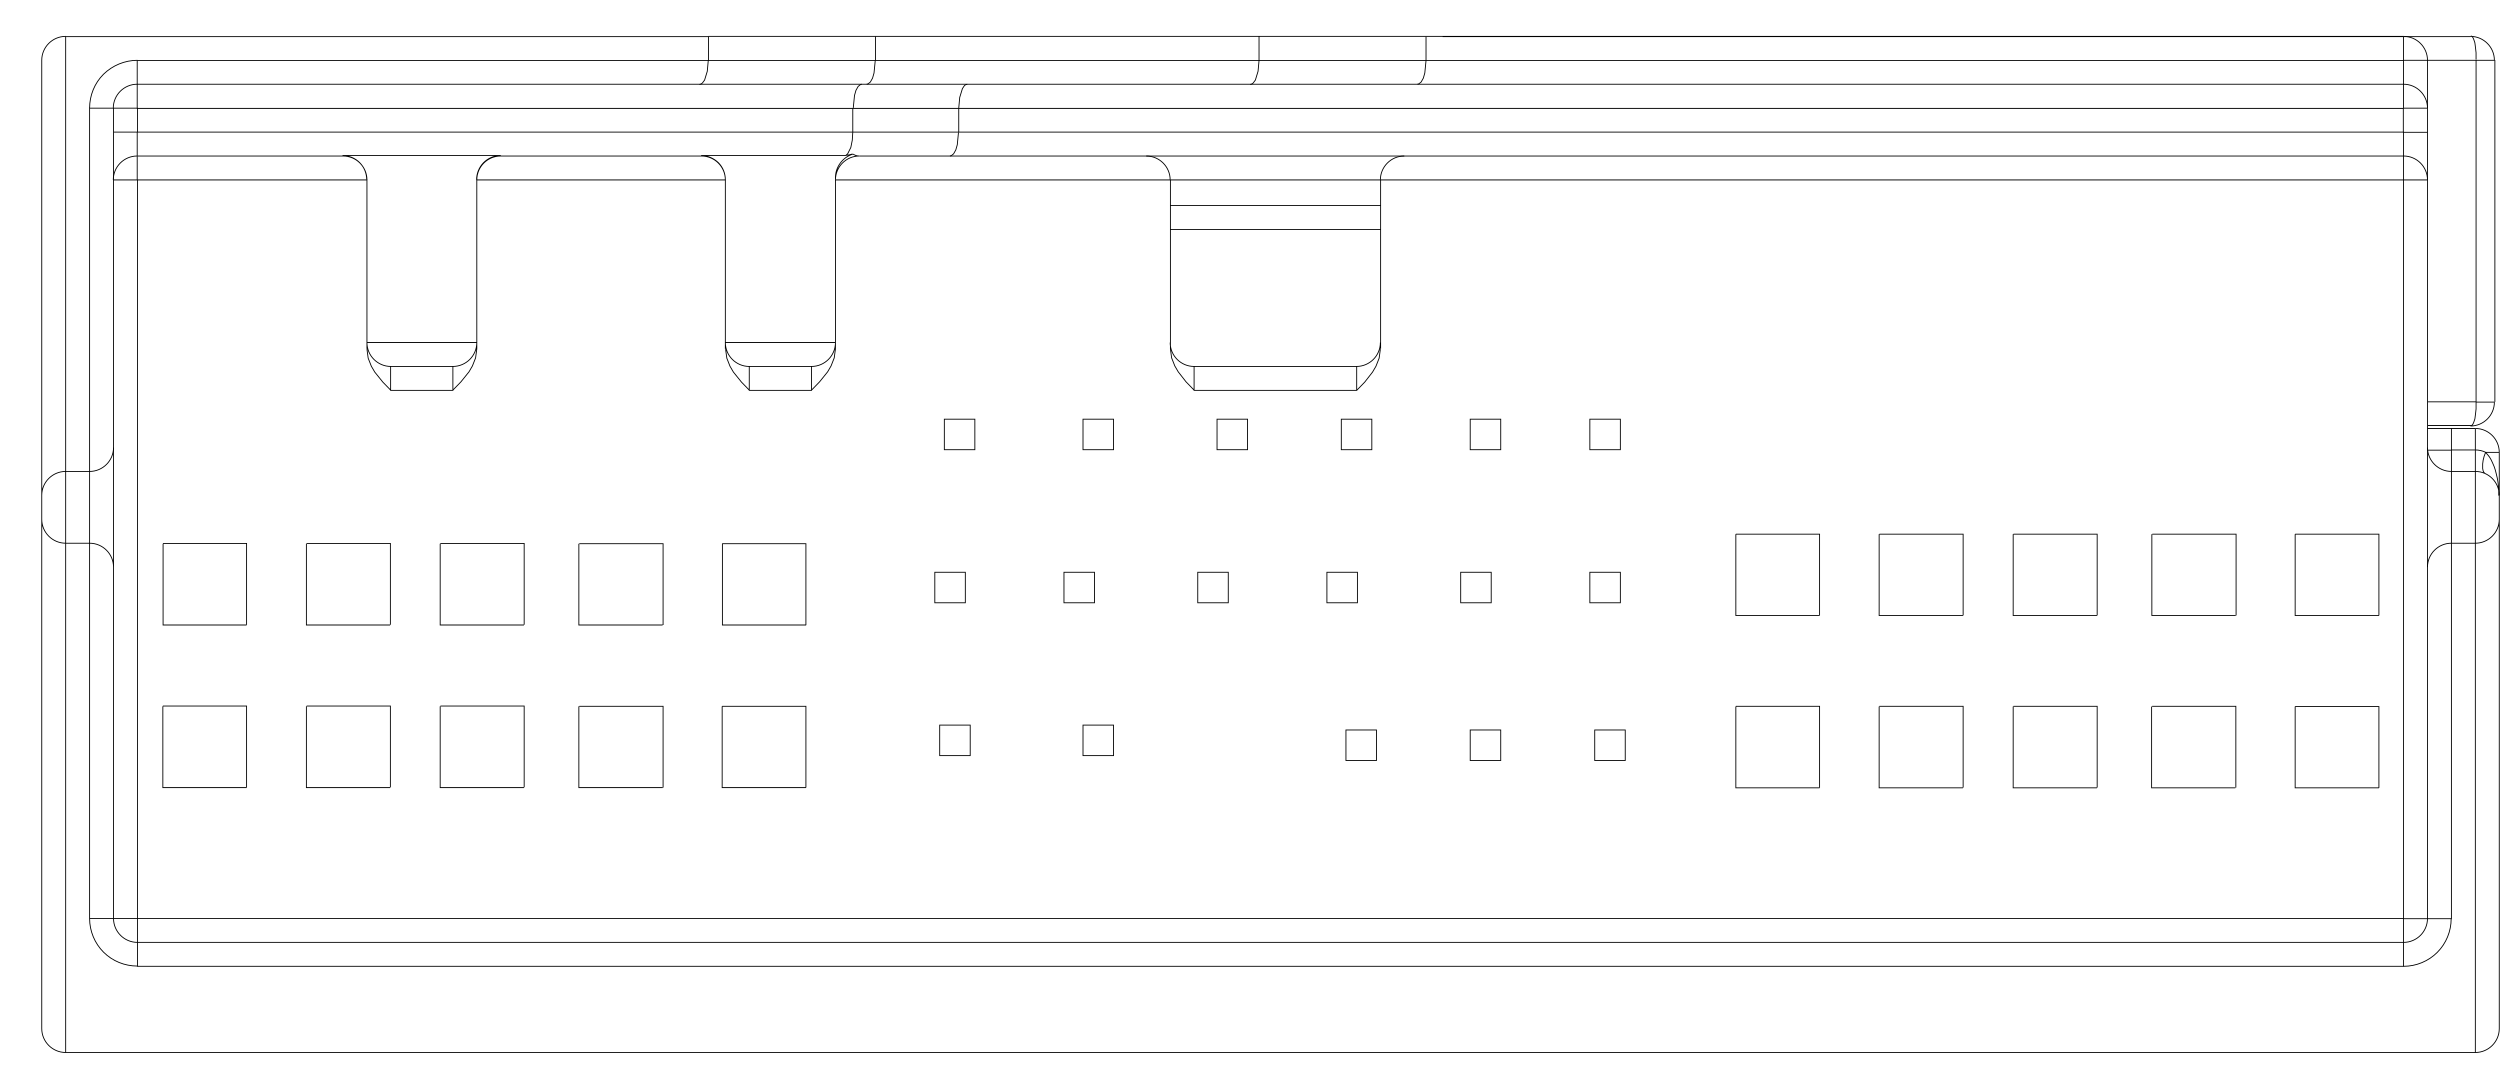 <?xml version="1.0" encoding="utf-8"?>
<!-- Generator: Adobe Illustrator 25.2.3, SVG Export Plug-In . SVG Version: 6.00 Build 0)  -->
<svg version="1.1" xmlns="http://www.w3.org/2000/svg" xmlns:xlink="http://www.w3.org/1999/xlink" x="0px" y="0px"
	 viewBox="0 0 1024 441" style="enable-background:new 0 0 1024 441;" xml:space="preserve">
<style type="text/css">
	.st0{fill:none;stroke:#000000;stroke-width:0.36;stroke-miterlimit:10;}
	.st1{fill:none;}
</style>
<g id="Layer_2">
</g>
<g id="Layer_1">
	<g>
		<path class="st0" d="M515.7,14.9H290.2 M352,63.9h632.5 M56.3,34.5h928.2 M515.7,24.7v-9.8h468.8 M1023.7,185.3v236 M994.3,175.5
			h19.6 M1011.9,15h-421 M994.3,24.7v351.5 M17.1,24.7v396.6 M46.5,73.7V44.3 M150.3,142.9V73.6 M297.1,142.9V73.6 M290.2,24.8V15
			H26.9 M489.1,150.1v9.8h66.6v-9.8 M46.5,73.7h9.8v322.1h928.2v-19.6H36.7V44.3h19.6v9.8h928.2v19.6h9.8 M994.3,44.3h-9.8V24.8
			H56.2v19.6h928.2v9.8h9.8 M342.2,73.7h642.3v302.6h19.6V184.4h-9.7 M1013.9,184.4v246.7 M1004.1,175.5v8.8h9.8v-8.8 M1014.2,24.7
			v140h7.5 M1021.7,24.7h-37.2V15 M26.9,15v416.1 M150.2,73.7h-94V54.1h-9.8 M160,150.1v9.8h25.5v-9.8 M306.9,150.1v9.8h25.5v-9.8
			 M1011.9,174.5c5.4,0,9.8-4.4,9.8-9.8 M1021.7,24.7c0-5.4-4.4-9.8-9.8-9.8 M1014.2,164.7l0,1l0,0.9l0,0.9l-0.1,0.9l-0.1,0.9
			l-0.1,0.8l-0.1,0.8l-0.1,0.7l-0.2,0.6l-0.2,0.6l-0.2,0.5l-0.2,0.4l-0.2,0.3l-0.2,0.2l-0.2,0.1l-0.2,0h-17.6 M1014.4,164.6h-19.9
			 M1021.9,24.6v140 M1012.1,14.8l0.2,0l0.2,0.1l0.2,0.2l0.2,0.3l0.2,0.4l0.2,0.5l0.2,0.6l0.2,0.6l0.1,0.7l0.1,0.8l0.1,0.8l0.1,0.9
			l0.1,0.9l0,0.9l0,0.9l0,1 M479.3,84.2h86.2 M479.3,94h86.2 M555.6,150.1c5.4,0,9.8-4.4,9.8-9.8 M479.3,140.3
			c0,5.4,4.4,9.8,9.8,9.8 M555.6,150.1h-66.6 M489.1,159.8l-3.3-3.4l-3.2-4.1l-1.4-2.4l-1.3-3.3l-0.5-3.7V73.7 M565.5,142.9V73.7
			 M555.7,159.9l3.3-3.4l3.2-4.1l1.4-2.4l1.3-3.3l0.5-3.7 M307,159.9l-3.3-3.4l-3.3-4.1l-1.4-2.4l-1.3-3.3l-0.5-3.7 M297.1,140.3
			c0,5.4,4.4,9.8,9.8,9.8 M332.4,150.1h-25.5 M332.4,159.8l3.3-3.4l3.3-4.1l1.4-2.4l1.3-3.3l0.5-3.7 M332.4,150.1
			c5.4,0,9.8-4.4,9.8-9.8 M342.2,142.9V73.7 M342.2,140.3h-45 M160.1,159.9l-3.3-3.4l-3.3-4.1l-1.4-2.4l-1.3-3.3l-0.5-3.7
			 M150.3,140.3c0,5.4,4.4,9.8,9.8,9.8 M185.5,150.1h-25.5 M185.5,159.8l3.3-3.4l3.3-4.1l1.4-2.4l1.3-3.3l0.5-3.7 M185.5,150.1
			c5.4,0,9.8-4.4,9.8-9.8 M195.3,142.9V73.7 M195.3,140.3h-45 M17.1,421.3c0,5.4,4.4,9.8,9.8,9.8 M17.1,212.7c0,5.4,4.4,9.8,9.8,9.8
			 M26.9,193.1c-5.4,0-9.8,4.4-9.8,9.8 M36.7,222.5h-9.8 M36.7,193.1h-9.8 M26.9,14.9c-5.4,0-9.8,4.4-9.8,9.8 M26.9,431.1h987
			 M1013.9,222.5c5.4,0,9.8-4.4,9.8-9.8 M1013.9,431.1c5.4,0,9.8-4.4,9.8-9.8 M36.7,193.1c5.4,0,9.8-4.4,9.8-9.8"/>
		<path class="st0" d="M46.5,232.3c0-5.4-4.4-9.8-9.8-9.8 M36.7,376.2c0,5.2,2.1,10.2,5.7,13.8l0,0c3.7,3.7,8.7,5.7,13.9,5.7
			 M984.5,395.8c5.2,0,10.2-2.1,13.8-5.7l0,0c3.7-3.7,5.7-8.7,5.7-13.8 M1004.1,222.5c-5.4,0-9.8,4.4-9.8,9.8 M994.3,183.3
			c0,5.4,4.4,9.8,9.8,9.8 M1004.1,222.5h9.8 M1018.1,194.1l-0.3-0.2l-0.3-0.3l-0.2-0.3l-0.2-0.4l-0.1-0.5l-0.1-0.5l0-0.6v-0.6l0-0.7
			l0.1-0.7l0.1-0.8l0.2-0.8l0.2-0.8l0.3-0.8l0.3-0.8 M1023.7,202.9c0-5.4-4.4-9.8-9.8-9.8 M1018.1,185.3l0.8,0.9l0.8,1l0.7,1.2
			l0.6,1.3l0.6,1.4l0.5,1.5l0.4,1.6l0.4,1.7l0.3,1.7l0.2,1.8l0.1,1.8l0,1.8 M1018.2,185.3c-1.4-0.7-2.9-1-4.4-1 M1023.7,185.3h-5.5
			 M1004.1,193.1h9.8 M150.2,73.6c0-2.6-1-5.1-2.9-7l0,0c-1.8-1.8-4.4-2.9-7-2.9 M140.5,63.7v0.2 M140.5,63.7h64.6 M287.3,63.7h59.1
			 M150.3,73.7c0-5.4-4.4-9.8-9.8-9.8 M56.3,63.9h84.2 M205,63.7c-2.6,0-5.1,1.1-7,3l0,0c-1.8,1.9-2.8,4.4-2.8,7 M205.1,63.9v-0.2
			 M195.3,73.6L195.3,73.6 M205.1,63.9c-5.4,0-9.8,4.4-9.8,9.8 M195.3,73.7h101.8 M205.1,63.9h82.2 M297.1,73.6c0-2.6-1-5.1-2.9-7
			l0,0c-1.9-1.8-4.4-2.9-7-2.9 M287.3,63.7v0.2 M297.1,73.7c0-5.4-4.4-9.8-9.8-9.8 M349.4,63.1c-4.3,1.3-7.3,5.4-7.2,9.9
			 M342.2,72.9v0.8 M352,63.9c-5.4,0-9.8,4.4-9.8,9.8 M346.1,63.7c1-0.1,2-0.3,3-0.6 M349.4,63.1c0.7,0.5,1.6,0.8,2.5,0.8
			 M349.3,54.1l-0.2,3.3l-0.6,3l-1.3,2.6l-0.8,0.7 M479.3,73.7c0-5.4-4.4-9.8-9.8-9.8 M575.2,63.9c-5.4,0-9.8,4.4-9.8,9.8 M353,34.5
			l-0.5,0.1l-1,0.8l-0.9,1.6l-0.6,2.1l-0.5,5.1 M994.3,44.3c0-5.4-4.4-9.8-9.8-9.8 M994.3,73.7c0-5.4-4.4-9.8-9.8-9.8 M984.5,386
			c5.4,0,9.8-4.4,9.8-9.8 M984.5,386H56.3 M46.5,376.2c0,5.4,4.4,9.8,9.8,9.8 M46.5,73.7v302.6 M56.2,63.9c-5.4,0-9.8,4.4-9.8,9.8
			 M389.1,63.9l0.5-0.1l1-0.8l0.9-1.6l0.6-2.1l0.5-5.1 M56.2,34.5c-5.4,0-9.8,4.4-9.8,9.8 M392.7,44.3l0.4-4.4l1.1-3.6l0.8-1.2
			l0.5-0.4l0.7-0.2 M994.3,24.7c0-5.4-4.4-9.8-9.8-9.8"/>
		<path class="st0" d="M392.7,54.1v-9.8 M349.3,54.1v-9.8 M580.6,34.5l0.5-0.1l1-0.8L583,32l0.6-2.1l0.5-5.1 M355,34.5l0.5-0.1
			l1-0.8l0.9-1.6l0.6-2.1l0.5-5.1 M515.7,24.8l-0.4,4.4l-1.1,3.6l-0.9,1.2l-0.5,0.4l-0.7,0.2 M584.1,24.8V15 M290.1,24.8l-0.4,4.4
			l-1.1,3.6l-0.9,1.2l-0.5,0.4l-0.7,0.2 M56.3,24.7c-5.2,0-10.2,2.1-13.9,5.7l0,0c-3.7,3.7-5.7,8.7-5.7,13.9 M358.6,24.7v-9.8
			 M1023.7,185.3c0-5.4-4.4-9.8-9.8-9.8"/>
		<rect x="651.2" y="234.4" class="st0" width="12.5" height="12.5"/>
		<rect x="598.3" y="234.4" class="st0" width="12.5" height="12.5"/>
		<rect x="543.5" y="234.4" class="st0" width="12.5" height="12.5"/>
		<rect x="490.6" y="234.4" class="st0" width="12.5" height="12.5"/>
		<rect x="435.8" y="234.4" class="st0" width="12.5" height="12.5"/>
		<rect x="382.9" y="234.4" class="st0" width="12.5" height="12.5"/>
		<rect x="651.2" y="171.7" class="st0" width="12.5" height="12.5"/>
		<rect x="602.2" y="171.7" class="st0" width="12.5" height="12.5"/>
		<rect x="549.4" y="171.7" class="st0" width="12.5" height="12.5"/>
		<rect x="498.5" y="171.7" class="st0" width="12.5" height="12.5"/>
		<rect x="443.6" y="171.7" class="st0" width="12.5" height="12.5"/>
		<rect x="386.8" y="171.7" class="st0" width="12.5" height="12.5"/>
		<rect x="653.2" y="299" class="st0" width="12.5" height="12.5"/>
		<rect x="602.2" y="299" class="st0" width="12.5" height="12.5"/>
		<rect x="551.3" y="299" class="st0" width="12.5" height="12.5"/>
		<rect x="443.6" y="297" class="st0" width="12.5" height="12.5"/>
		<rect x="384.9" y="297" class="st0" width="12.5" height="12.5"/>
		<path class="st0" d="M940.1,289.4h34.3v33.3 M881.5,289.3h34.3v33.3 M824.7,289.3h34.3v33.3 M769.8,289.3h34.3v33.3 M711,289.3
			h34.3v33.3 M745.3,322.7H711v-33.3 M804,322.7h-34.3v-33.3 M858.9,322.7h-34.3v-33.3 M915.6,322.7h-34.3v-33.3 M974.4,322.7h-34.3
			v-33.3 M940.1,218.8h34.3v33.3 M881.6,218.8h34.3v33.3 M824.7,218.8h34.3v33.3 M769.8,218.8h34.3v33.3 M711,218.8h34.3V252
			 M745.3,252.1H711v-33.3 M804,252.1h-34.3v-33.3 M858.9,252.1h-34.3v-33.3 M915.7,252.1h-34.3v-33.3 M974.4,252.1h-34.3v-33.3
			 M295.8,289.3h34.3v33.3 M237.3,289.3h34.3v33.3 M180.4,289.2h34.3v33.3 M125.6,289.2h34.3v33.3 M66.7,289.2H101v33.3 M101,322.6
			H66.7v-33.3 M159.8,322.6h-34.3v-33.3 M214.6,322.6h-34.3v-33.3 M271.4,322.6h-34.3v-33.3 M330.1,322.6h-34.3v-33.3 M295.8,222.7
			h34.3V256 M237.3,222.7h34.3v33.3 M180.4,222.6h34.3v33.3 M125.6,222.6h34.3v33.3 M66.8,222.6H101v33.3 M101,256H66.8v-33.3
			 M159.8,256h-34.3v-33.3 M214.6,256h-34.3v-33.3 M271.4,256h-34.3v-33.3 M330.2,256h-34.3v-33.3"/>
		<g>
			<path class="st1" d=""/>
			<desc>
				chs.cof.logical.schem.CAFPinList UID433a1e-153f27a42e0-e5e2634adf181f84e4d5d684933d25df UID433a1e-153f27a42df-e5e2634adf181f84e4d5d684933d25df
				</desc>
		</g>
		<g>
			<desc>
				chs.cof.logical.schem.CAFPinList UID433a1e-153f27a42e0-e5e2634adf181f84e4d5d684933d25df UID433a1e-153f27a42df-e5e2634adf181f84e4d5d684933d25df
				</desc>
		</g>
		<g>
			<desc>
				chs.cof.logical.schem.CAFPinList UID433a1e-153f27a42e0-e5e2634adf181f84e4d5d684933d25df UID433a1e-153f27a42df-e5e2634adf181f84e4d5d684933d25df
				</desc>
		</g>
		<g>
			<desc>
				chs.cof.logical.schem.CAFPinList UID433a1e-153f27a42e0-e5e2634adf181f84e4d5d684933d25df UID433a1e-153f27a42df-e5e2634adf181f84e4d5d684933d25df
				</desc>
		</g>
		<g>
			<desc>
				chs.cof.logical.schem.CAFPinList UID433a1e-153f27a42e0-e5e2634adf181f84e4d5d684933d25df UID433a1e-153f27a42df-e5e2634adf181f84e4d5d684933d25df
				</desc>
		</g>
		<g>
			<desc>
				chs.cof.logical.schem.CAFPinList UID433a1e-153f27a42e0-e5e2634adf181f84e4d5d684933d25df UID433a1e-153f27a42df-e5e2634adf181f84e4d5d684933d25df
				</desc>
		</g>
		<g>
			<desc>
				chs.cof.logical.schem.CAFPinList UID433a1e-153f27a42e0-e5e2634adf181f84e4d5d684933d25df UID433a1e-153f27a42df-e5e2634adf181f84e4d5d684933d25df
				</desc>
		</g>
		<g>
			<desc>
				chs.cof.logical.schem.CAFPinList UID433a1e-153f27a42e0-e5e2634adf181f84e4d5d684933d25df UID433a1e-153f27a42df-e5e2634adf181f84e4d5d684933d25df
				</desc>
		</g>
		<g>
			<desc>
				chs.cof.logical.schem.CAFPinList UID433a1e-153f27a42e0-e5e2634adf181f84e4d5d684933d25df UID433a1e-153f27a42df-e5e2634adf181f84e4d5d684933d25df
				</desc>
		</g>
		<g>
			<desc>
				chs.cof.logical.schem.CAFPinList UID433a1e-153f27a42e0-e5e2634adf181f84e4d5d684933d25df UID433a1e-153f27a42df-e5e2634adf181f84e4d5d684933d25df
				</desc>
		</g>
		<g>
			<desc>
				chs.cof.logical.schem.CAFPinList UID433a1e-153f27a42e0-e5e2634adf181f84e4d5d684933d25df UID433a1e-153f27a42df-e5e2634adf181f84e4d5d684933d25df
				</desc>
		</g>
		<g>
			<desc>
				chs.cof.logical.schem.CAFPinList UID433a1e-153f27a42e0-e5e2634adf181f84e4d5d684933d25df UID433a1e-153f27a42df-e5e2634adf181f84e4d5d684933d25df
				</desc>
		</g>
		<g>
			<desc>
				chs.cof.logical.schem.CAFPinList UID433a1e-153f27a42e0-e5e2634adf181f84e4d5d684933d25df UID433a1e-153f27a42df-e5e2634adf181f84e4d5d684933d25df
				</desc>
		</g>
		<g>
			<desc>
				chs.cof.logical.schem.CAFPinList UID433a1e-153f27a42e0-e5e2634adf181f84e4d5d684933d25df UID433a1e-153f27a42df-e5e2634adf181f84e4d5d684933d25df
				</desc>
		</g>
		<g>
			<desc>
				chs.cof.logical.schem.CAFPinList UID433a1e-153f27a42e0-e5e2634adf181f84e4d5d684933d25df UID433a1e-153f27a42df-e5e2634adf181f84e4d5d684933d25df
				</desc>
		</g>
		<g>
			<desc>
				chs.cof.logical.schem.CAFPinList UID433a1e-153f27a42e0-e5e2634adf181f84e4d5d684933d25df UID433a1e-153f27a42df-e5e2634adf181f84e4d5d684933d25df
				</desc>
		</g>
		<g>
			<desc>
				chs.cof.logical.schem.CAFPinList UID433a1e-153f27a42e0-e5e2634adf181f84e4d5d684933d25df UID433a1e-153f27a42df-e5e2634adf181f84e4d5d684933d25df
				</desc>
		</g>
		<g>
			<desc>
				chs.cof.logical.schem.CAFPinList UID433a1e-153f27a42e0-e5e2634adf181f84e4d5d684933d25df UID433a1e-153f27a42df-e5e2634adf181f84e4d5d684933d25df
				</desc>
		</g>
		<g>
			<desc>
				chs.cof.logical.schem.CAFPinList UID433a1e-153f27a42e0-e5e2634adf181f84e4d5d684933d25df UID433a1e-153f27a42df-e5e2634adf181f84e4d5d684933d25df
				</desc>
		</g>
		<g>
			<desc>
				chs.cof.logical.schem.CAFPinList UID433a1e-153f27a42e0-e5e2634adf181f84e4d5d684933d25df UID433a1e-153f27a42df-e5e2634adf181f84e4d5d684933d25df
				</desc>
		</g>
		<g>
			<desc>
				chs.cof.logical.schem.CAFPinList UID433a1e-153f27a42e0-e5e2634adf181f84e4d5d684933d25df UID433a1e-153f27a42df-e5e2634adf181f84e4d5d684933d25df
				</desc>
		</g>
		<g>
			<desc>
				chs.cof.logical.schem.CAFPinList UID433a1e-153f27a42e0-e5e2634adf181f84e4d5d684933d25df UID433a1e-153f27a42df-e5e2634adf181f84e4d5d684933d25df
				</desc>
		</g>
		<g>
			<desc>
				chs.cof.logical.schem.CAFPinList UID433a1e-153f27a42e0-e5e2634adf181f84e4d5d684933d25df UID433a1e-153f27a42df-e5e2634adf181f84e4d5d684933d25df
				</desc>
		</g>
		<g>
			<desc>
				chs.cof.logical.schem.CAFPinList UID433a1e-153f27a42e0-e5e2634adf181f84e4d5d684933d25df UID433a1e-153f27a42df-e5e2634adf181f84e4d5d684933d25df
				</desc>
		</g>
		<g>
			<desc>
				chs.cof.logical.schem.CAFPinList UID433a1e-153f27a42e0-e5e2634adf181f84e4d5d684933d25df UID433a1e-153f27a42df-e5e2634adf181f84e4d5d684933d25df
				</desc>
		</g>
		<g>
			<desc>
				chs.cof.logical.schem.CAFPinList UID433a1e-153f27a42e0-e5e2634adf181f84e4d5d684933d25df UID433a1e-153f27a42df-e5e2634adf181f84e4d5d684933d25df
				</desc>
		</g>
		<g>
			<desc>
				chs.cof.logical.schem.CAFPinList UID433a1e-153f27a42e0-e5e2634adf181f84e4d5d684933d25df UID433a1e-153f27a42df-e5e2634adf181f84e4d5d684933d25df
				</desc>
		</g>
		<g>
			<desc>
				chs.cof.logical.schem.CAFPinList UID433a1e-153f27a42e0-e5e2634adf181f84e4d5d684933d25df UID433a1e-153f27a42df-e5e2634adf181f84e4d5d684933d25df
				</desc>
		</g>
		<g>
			<desc>
				chs.cof.logical.schem.CAFPinList UID433a1e-153f27a42e0-e5e2634adf181f84e4d5d684933d25df UID433a1e-153f27a42df-e5e2634adf181f84e4d5d684933d25df
				</desc>
		</g>
		<g>
			<desc>
				chs.cof.logical.schem.CAFPinList UID433a1e-153f27a42e0-e5e2634adf181f84e4d5d684933d25df UID433a1e-153f27a42df-e5e2634adf181f84e4d5d684933d25df
				</desc>
		</g>
		<g>
			<desc>
				chs.cof.logical.schem.CAFPinList UID433a1e-153f27a42e0-e5e2634adf181f84e4d5d684933d25df UID433a1e-153f27a42df-e5e2634adf181f84e4d5d684933d25df
				</desc>
		</g>
		<g>
			<desc>
				chs.cof.logical.schem.CAFPinList UID433a1e-153f27a42e0-e5e2634adf181f84e4d5d684933d25df UID433a1e-153f27a42df-e5e2634adf181f84e4d5d684933d25df
				</desc>
		</g>
		<g>
			<desc>
				chs.cof.logical.schem.CAFPinList UID433a1e-153f27a42e0-e5e2634adf181f84e4d5d684933d25df UID433a1e-153f27a42df-e5e2634adf181f84e4d5d684933d25df
				</desc>
		</g>
		<g>
			<desc>
				chs.cof.logical.schem.CAFPinList UID433a1e-153f27a42e0-e5e2634adf181f84e4d5d684933d25df UID433a1e-153f27a42df-e5e2634adf181f84e4d5d684933d25df
				</desc>
		</g>
		<g>
			<desc>
				chs.cof.logical.schem.CAFPinList UID433a1e-153f27a42e0-e5e2634adf181f84e4d5d684933d25df UID433a1e-153f27a42df-e5e2634adf181f84e4d5d684933d25df
				</desc>
		</g>
		<g>
			<desc>
				chs.cof.logical.schem.CAFPinList UID433a1e-153f27a42e0-e5e2634adf181f84e4d5d684933d25df UID433a1e-153f27a42df-e5e2634adf181f84e4d5d684933d25df
				</desc>
		</g>
		<g>
			<desc>
				chs.cof.logical.schem.CAFPinList UID433a1e-153f27a42e0-e5e2634adf181f84e4d5d684933d25df UID433a1e-153f27a42df-e5e2634adf181f84e4d5d684933d25df
				</desc>
		</g>
	</g>
</g>
</svg>
